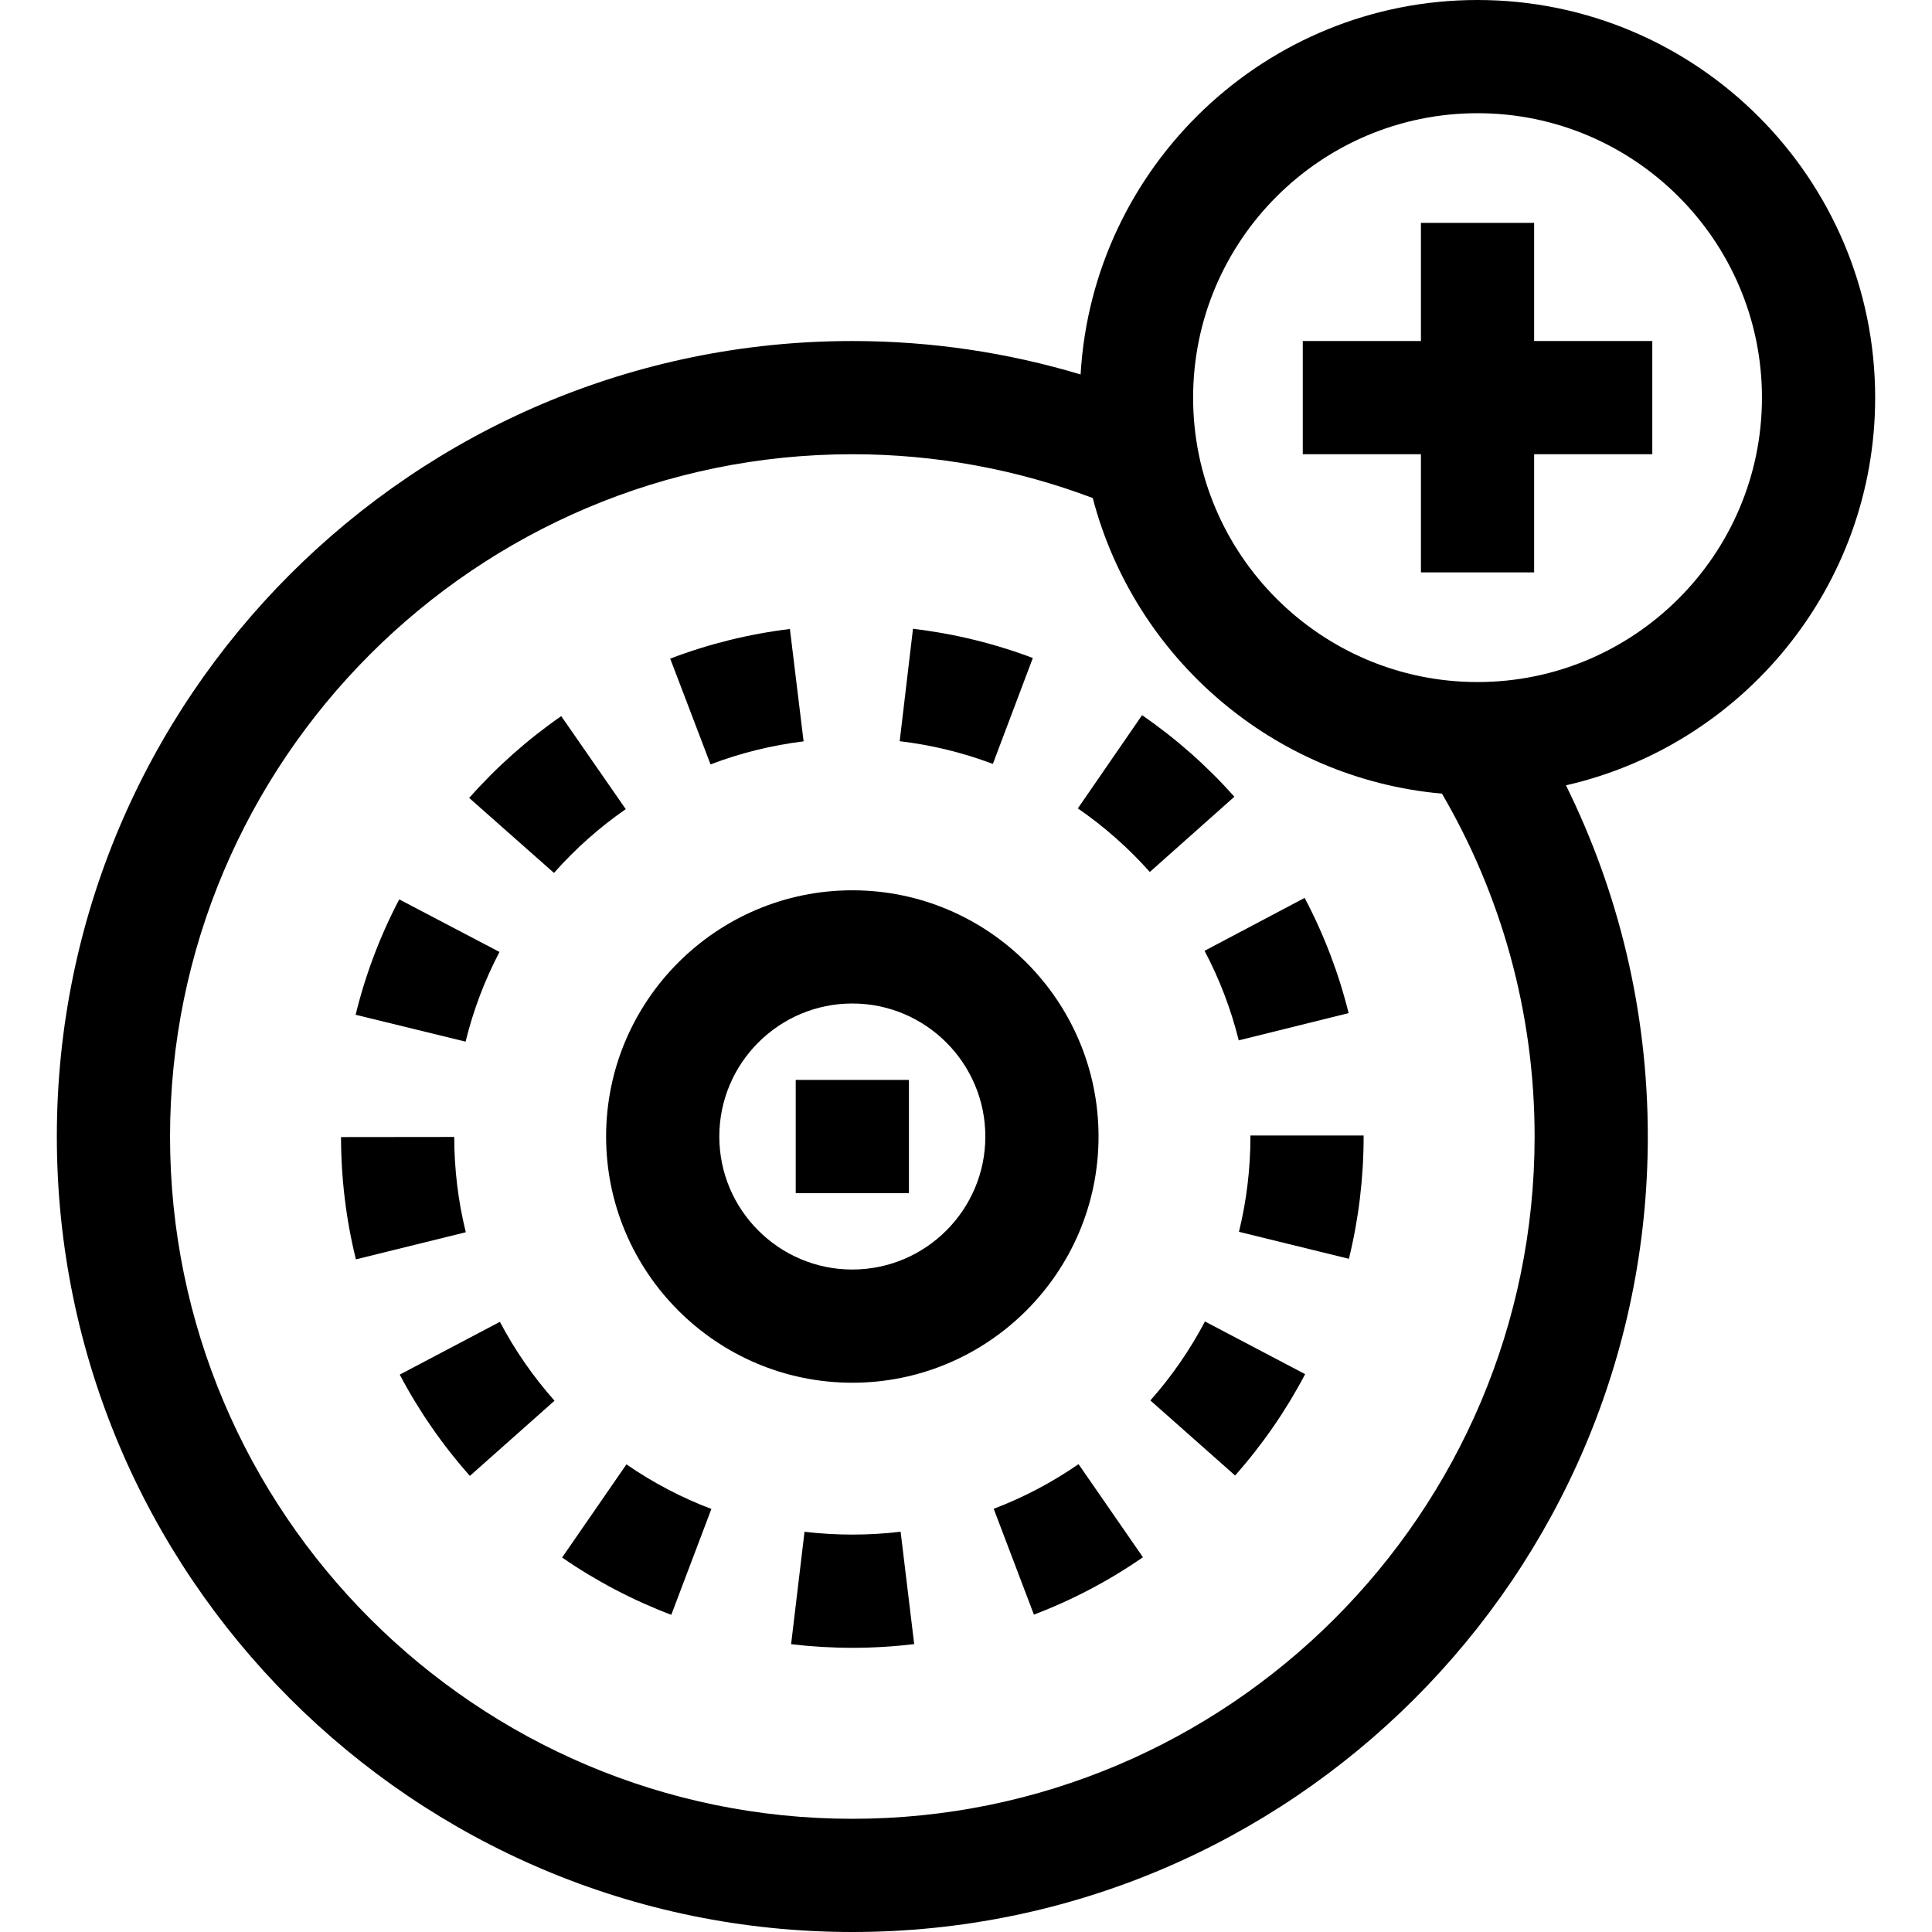 <svg id="Capa_1" enable-background="new 0 0 512 512" height="512" viewBox="0 0 512 512" width="512" xmlns="http://www.w3.org/2000/svg"><g><path d="m210.875 286.188h30v30h-30z"/><path d="m496.938 105.375c0-58.104-47.272-105.375-105.376-105.375-56.042 0-102 43.979-105.191 99.236-19.17-5.758-39.476-8.861-60.496-8.861-116.242 0-210.812 94.57-210.812 210.812s94.57 210.813 210.812 210.813 210.812-94.57 210.812-210.812c0-33.389-7.811-64.984-21.69-93.068 46.862-10.684 81.941-52.694 81.941-102.745zm-271.063 376.625c-99.7 0-180.812-81.112-180.812-180.812s81.112-180.812 180.812-180.812c22.42 0 43.892 4.116 63.719 11.611 11.053 42.323 47.825 74.355 92.544 78.338 15.596 26.715 24.55 57.761 24.55 90.864 0 99.699-81.113 180.811-180.813 180.811zm165.687-301.25c-41.562 0-75.375-33.813-75.375-75.375s33.814-75.375 75.375-75.375 75.375 33.813 75.375 75.375-33.813 75.375-75.375 75.375z"/><path d="m406.562 59.062h-30v31.313h-31.313v30h31.313v31.313h30v-31.313h31.314v-30h-31.314z"/><path d="m160.625 301.188c0 35.979 29.271 65.25 65.25 65.25s65.25-29.271 65.25-65.25-29.271-65.25-65.25-65.25-65.25 29.271-65.25 65.25zm65.25-35.25c19.437 0 35.25 15.813 35.25 35.25s-15.813 35.25-35.25 35.25-35.25-15.813-35.25-35.25 15.813-35.25 35.25-35.25z"/><path d="m165.829 214.428-17.098-24.65c-8.958 6.213-17.165 13.509-24.394 21.684l22.473 19.873c5.638-6.376 12.037-12.064 19.019-16.907z"/><path d="m120.375 301.305-30 .033c.012 10.953 1.337 21.855 3.939 32.405l29.127-7.186c-2.025-8.21-3.057-16.706-3.066-25.252z"/><path d="m132.37 252.278-26.568-13.932c-5.077 9.683-8.967 19.971-11.559 30.579l29.143 7.121c2.014-8.243 5.037-16.24 8.984-23.768z"/><path d="m212.961 196.469-3.629-29.779c-10.855 1.322-21.527 3.964-31.721 7.851l10.689 28.031c7.922-3.021 16.219-5.074 24.661-6.103z"/><path d="m328.28 275.703 29.119-7.217c-2.626-10.595-6.548-20.867-11.656-30.533l-26.523 14.02c3.971 7.513 7.02 15.498 9.06 23.73z"/><path d="m273.712 174.379c-10.209-3.854-20.895-6.46-31.761-7.746l-3.525 29.793c8.451 1 16.759 3.025 24.692 6.02z"/><path d="m331.375 301.188c0 8.545-1.022 17.043-3.038 25.257l29.135 7.15c2.59-10.551 3.903-21.455 3.903-32.407v-.268h-30z"/><path d="m302.66 189.53-17.02 24.705c7 4.822 13.417 10.49 19.073 16.847l22.411-19.943c-7.254-8.153-15.484-15.423-24.464-21.609z"/><path d="m304.86 371.132 22.453 19.895c7.248-8.18 13.494-17.218 18.565-26.863l-26.553-13.961c-3.949 7.511-8.816 14.553-14.465 20.929z"/><path d="m148.965 412.759c9.001 6.216 18.736 11.325 28.934 15.187l10.623-28.057c-7.931-3.002-15.504-6.978-22.51-11.815z"/><path d="m105.936 364.286c5.08 9.64 11.334 18.669 18.589 26.838l22.432-19.92c-5.653-6.366-10.524-13.398-14.479-20.904z"/><path d="m263.34 399.847 10.656 28.043c10.187-3.87 19.909-8.986 28.897-15.206l-17.07-24.67c-6.996 4.84-14.56 8.822-22.483 11.833z"/><path d="m213.208 405.937-3.557 29.789c5.349.639 10.807.962 16.224.962 5.479 0 10.995-.331 16.396-.983l-3.6-29.783c-8.372 1.011-17.072 1.016-25.463.015z"/></g></svg>